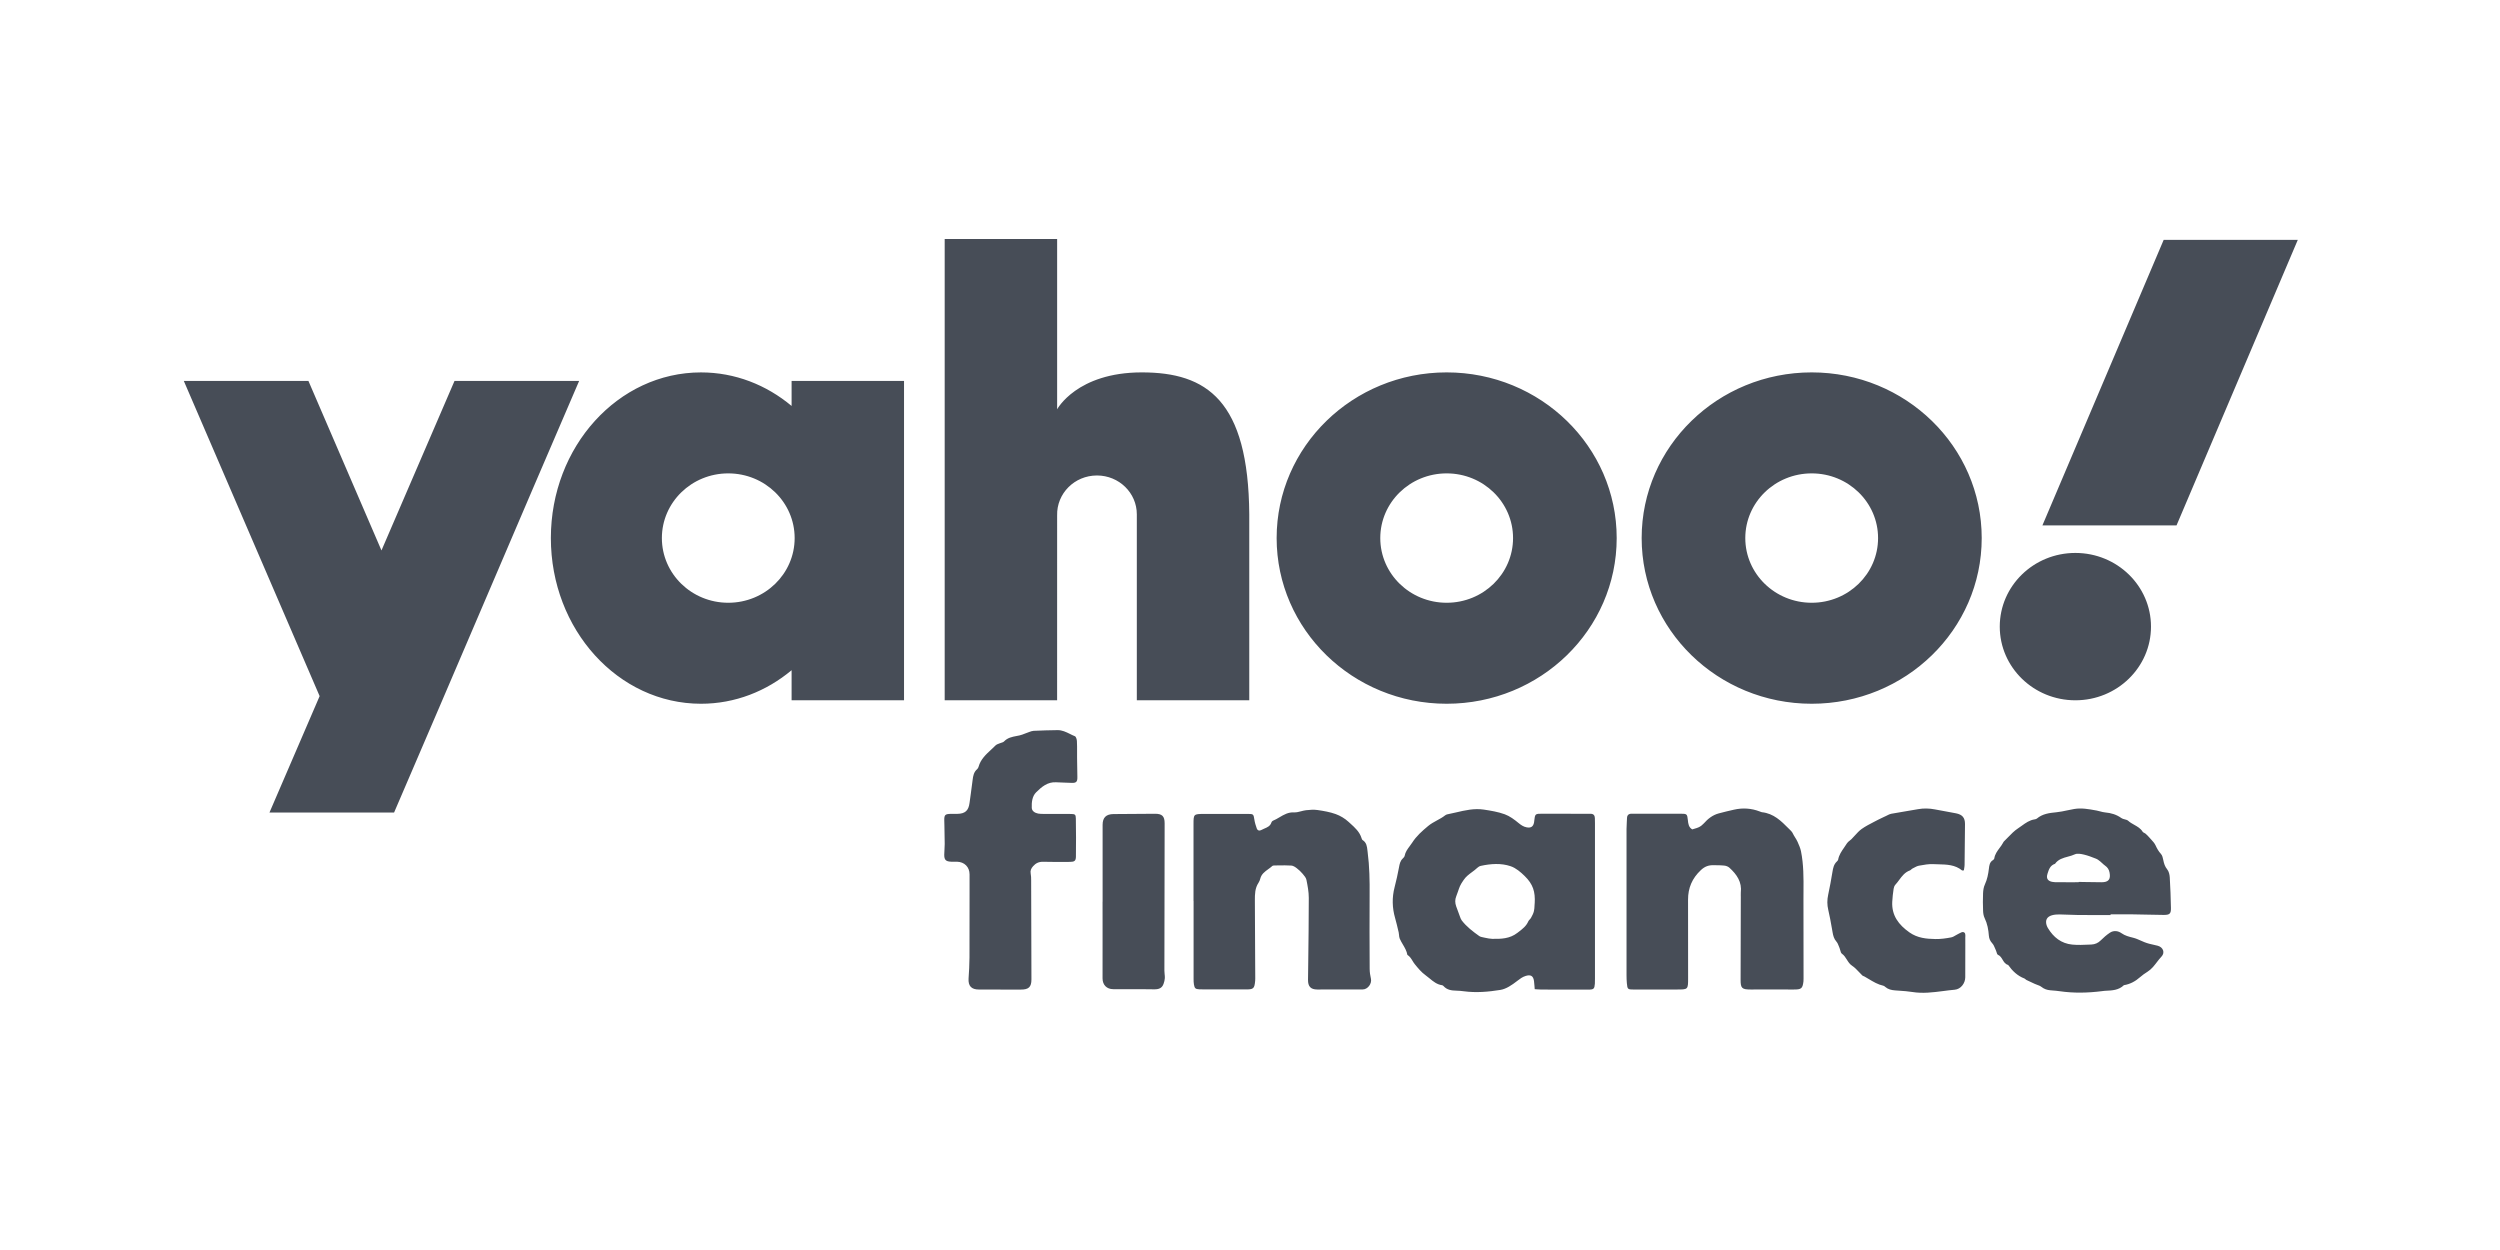 <svg width="136" height="68" viewBox="0 0 136 68" fill="none" xmlns="http://www.w3.org/2000/svg">
<g clip-path="url(#clip0_3773_5368)">
<path fill-rule="evenodd" clip-rule="evenodd" d="M24.725 20.724H31.504L31.504 20.725C29.821 24.629 28.154 28.528 26.484 32.433C24.81 36.346 23.134 40.264 21.438 44.202H14.659L17.388 37.869C15.773 34.124 14.16 30.379 12.546 26.634C11.697 24.664 10.849 22.694 10 20.724H16.779L20.752 29.944L24.725 20.724ZM125 13.049H117.704L111.107 28.582H118.403L125 13.049ZM117.014 34.088C117.014 31.874 115.172 30.08 112.9 30.08C110.629 30.08 108.787 31.875 108.787 34.088C108.787 36.301 110.629 38.096 112.9 38.096C115.172 38.096 117.014 36.301 117.014 34.088ZM107.805 29.271C107.805 24.293 103.664 20.258 98.556 20.258C93.447 20.258 89.306 24.293 89.306 29.271C89.306 34.248 93.447 38.284 98.556 38.284C103.664 38.284 107.805 34.249 107.805 29.271ZM102.167 29.271C102.167 27.327 100.55 25.752 98.556 25.752C96.561 25.752 94.944 27.327 94.944 29.271C94.944 31.215 96.561 32.79 98.556 32.79C100.55 32.79 102.167 31.215 102.167 29.271ZM87.948 29.271C87.948 24.293 83.807 20.258 78.698 20.258C73.59 20.258 69.449 24.293 69.449 29.271C69.449 34.248 73.59 38.284 78.698 38.284C83.807 38.284 87.948 34.249 87.948 29.271ZM82.31 29.271C82.31 27.327 80.693 25.752 78.698 25.752C76.704 25.752 75.087 27.327 75.087 29.271C75.087 31.215 76.704 32.79 78.698 32.79C80.693 32.79 82.31 31.215 82.31 29.271ZM57.508 13H51.391L51.391 13V38.096H57.507L57.508 28.039C57.478 26.848 58.45 25.866 59.675 25.866C60.873 25.866 61.843 26.812 61.843 27.979V38.096H67.96V27.979C67.915 21.774 65.647 20.258 62.113 20.258C58.578 20.258 57.508 22.266 57.508 22.266V13ZM49.179 20.724H43.063V20.725V22.084C41.693 20.939 39.986 20.259 38.135 20.259C33.624 20.259 29.967 24.294 29.967 29.271C29.967 34.249 33.624 38.284 38.135 38.284C39.986 38.284 41.693 37.604 43.063 36.459V38.096H49.179V20.724ZM43.229 29.271C43.229 27.327 41.612 25.752 39.617 25.752C37.623 25.752 36.006 27.327 36.006 29.271C36.006 31.215 37.623 32.79 39.617 32.79C41.612 32.79 43.229 31.215 43.229 29.271ZM54.427 53.83H53.253C52.844 53.831 52.665 53.637 52.69 53.233C52.715 52.853 52.739 52.471 52.74 52.091C52.745 50.918 52.744 49.745 52.744 48.572L52.744 47.567C52.744 47.166 52.466 46.887 52.06 46.877C52.011 46.876 51.962 46.876 51.912 46.877C51.856 46.878 51.799 46.879 51.743 46.877C51.454 46.864 51.365 46.779 51.367 46.496C51.367 46.401 51.373 46.305 51.38 46.209C51.386 46.109 51.393 46.009 51.392 45.908C51.39 45.579 51.383 45.249 51.376 44.92L51.376 44.919L51.369 44.639C51.363 44.33 51.41 44.28 51.727 44.274C51.792 44.272 51.857 44.273 51.922 44.273C51.973 44.274 52.025 44.274 52.077 44.274C52.501 44.267 52.688 44.1 52.742 43.684C52.764 43.518 52.788 43.352 52.811 43.185C52.846 42.932 52.882 42.679 52.911 42.426C52.937 42.206 52.975 41.999 53.157 41.842C53.195 41.81 53.223 41.757 53.235 41.709C53.346 41.308 53.634 41.043 53.921 40.778C54.006 40.7 54.09 40.622 54.17 40.54C54.206 40.504 54.261 40.484 54.314 40.464C54.331 40.457 54.349 40.45 54.366 40.443C54.396 40.43 54.428 40.42 54.461 40.41C54.524 40.391 54.586 40.372 54.624 40.331C54.815 40.131 55.06 40.084 55.309 40.037C55.359 40.028 55.41 40.018 55.46 40.007C55.563 39.984 55.662 39.945 55.762 39.905C55.818 39.883 55.874 39.861 55.931 39.842C55.952 39.834 55.974 39.826 55.995 39.818C56.073 39.79 56.151 39.761 56.229 39.757C56.661 39.736 57.094 39.725 57.528 39.719C57.78 39.715 57.995 39.822 58.21 39.928C58.297 39.972 58.383 40.015 58.473 40.05C58.538 40.077 58.579 40.222 58.584 40.315C58.595 40.511 58.594 40.707 58.593 40.904V40.904V40.904V40.904C58.593 40.997 58.593 41.09 58.593 41.183L58.595 41.363C58.598 41.664 58.601 41.965 58.609 42.267C58.616 42.532 58.546 42.602 58.281 42.588C58.162 42.582 58.042 42.578 57.923 42.575C57.768 42.57 57.613 42.565 57.458 42.556C56.983 42.526 56.657 42.815 56.367 43.101C56.151 43.313 56.115 43.646 56.128 43.947C56.135 44.126 56.301 44.225 56.477 44.259C56.579 44.278 56.686 44.278 56.792 44.277L56.825 44.277C56.995 44.278 57.165 44.278 57.335 44.277H57.335H57.335H57.335C57.641 44.276 57.947 44.276 58.253 44.28C58.484 44.282 58.522 44.31 58.526 44.526C58.538 45.217 58.54 45.91 58.53 46.601C58.527 46.83 58.452 46.884 58.21 46.887C57.723 46.892 57.237 46.893 56.75 46.881C56.518 46.874 56.345 46.956 56.198 47.124C56.095 47.242 56.039 47.358 56.069 47.518C56.093 47.639 56.095 47.764 56.095 47.889C56.101 49.687 56.106 51.483 56.11 53.281C56.11 53.692 55.961 53.834 55.536 53.833H54.426L54.427 53.83ZM54.426 53.833L54.426 53.835V53.833H54.426ZM114.294 49.779H114.294C114.468 49.779 114.642 49.778 114.816 49.778L114.815 49.776V49.741C114.949 49.741 115.083 49.74 115.217 49.74C115.485 49.739 115.753 49.738 116.02 49.741C116.264 49.744 116.507 49.75 116.751 49.755H116.751H116.751H116.752H116.752C117.068 49.763 117.383 49.77 117.7 49.772C118.03 49.775 118.105 49.706 118.099 49.395C118.088 48.839 118.069 48.28 118.035 47.725C118.026 47.577 117.985 47.404 117.895 47.293C117.768 47.138 117.72 46.972 117.683 46.788L117.683 46.787C117.659 46.67 117.631 46.535 117.554 46.452C117.423 46.31 117.34 46.156 117.26 45.984C117.206 45.868 117.114 45.768 117.022 45.668C116.989 45.633 116.957 45.597 116.926 45.562C116.861 45.486 116.789 45.415 116.714 45.349C116.695 45.332 116.67 45.32 116.645 45.308C116.61 45.291 116.576 45.274 116.56 45.247C116.452 45.066 116.277 44.968 116.103 44.87C115.988 44.806 115.873 44.741 115.776 44.653C115.728 44.608 115.657 44.59 115.584 44.572C115.518 44.556 115.452 44.539 115.402 44.502C115.136 44.31 114.843 44.225 114.519 44.196C114.427 44.188 114.337 44.164 114.246 44.139C114.184 44.122 114.121 44.105 114.056 44.093L114.003 44.084C113.617 44.013 113.228 43.942 112.832 44.01C112.71 44.031 112.589 44.056 112.467 44.082L112.467 44.082C112.268 44.125 112.069 44.167 111.868 44.187C111.483 44.224 111.112 44.271 110.806 44.53C110.777 44.554 110.73 44.567 110.689 44.573C110.412 44.612 110.194 44.769 109.981 44.923L109.981 44.923C109.916 44.97 109.852 45.016 109.786 45.059C109.582 45.192 109.409 45.37 109.236 45.549C109.163 45.624 109.09 45.7 109.015 45.772C108.995 45.791 108.982 45.817 108.969 45.842L108.965 45.85C108.912 45.949 108.844 46.04 108.776 46.131C108.65 46.302 108.523 46.472 108.49 46.694C108.485 46.73 108.448 46.771 108.415 46.791C108.239 46.899 108.217 47.073 108.197 47.25C108.161 47.547 108.106 47.838 107.977 48.116C107.908 48.263 107.885 48.436 107.878 48.599C107.864 48.918 107.868 49.239 107.88 49.558C107.885 49.69 107.908 49.831 107.965 49.947C108.113 50.253 108.171 50.575 108.195 50.906C108.207 51.066 108.268 51.194 108.381 51.319C108.448 51.392 108.488 51.489 108.528 51.585C108.538 51.607 108.547 51.629 108.556 51.65C108.563 51.666 108.569 51.681 108.576 51.695C108.59 51.724 108.601 51.76 108.611 51.795C108.629 51.86 108.648 51.923 108.687 51.94C108.813 51.994 108.878 52.103 108.943 52.212C109.016 52.333 109.088 52.453 109.243 52.493C109.473 52.817 109.75 53.088 110.135 53.233C110.154 53.241 110.171 53.256 110.187 53.272C110.202 53.286 110.217 53.3 110.234 53.309C110.383 53.381 110.533 53.451 110.683 53.519C110.724 53.538 110.769 53.554 110.813 53.571C110.898 53.601 110.983 53.632 111.05 53.684C111.198 53.803 111.358 53.856 111.541 53.872C111.584 53.876 111.627 53.879 111.669 53.883C111.795 53.893 111.921 53.903 112.046 53.922C112.815 54.034 113.583 54.016 114.351 53.918C114.368 53.916 114.386 53.914 114.403 53.911C114.438 53.906 114.474 53.901 114.509 53.9L114.543 53.898C114.901 53.883 115.261 53.867 115.54 53.594C115.881 53.539 116.166 53.382 116.42 53.157C116.544 53.048 116.682 52.951 116.823 52.863C117.038 52.728 117.186 52.536 117.333 52.343C117.412 52.24 117.492 52.136 117.582 52.042C117.789 51.826 117.679 51.532 117.383 51.449C117.301 51.426 117.217 51.408 117.133 51.39C117.063 51.375 116.992 51.359 116.922 51.341C116.831 51.317 116.742 51.288 116.654 51.253C116.588 51.227 116.523 51.198 116.458 51.169C116.323 51.108 116.187 51.048 116.044 51.013L116.04 51.012C115.816 50.956 115.604 50.904 115.407 50.765C115.223 50.635 114.984 50.604 114.781 50.738C114.6 50.857 114.434 51.004 114.28 51.157C114.138 51.3 113.966 51.373 113.774 51.382L113.653 51.387C113.345 51.401 113.035 51.416 112.73 51.386C112.131 51.327 111.708 50.987 111.408 50.489C111.376 50.437 111.35 50.379 111.332 50.32C111.256 50.058 111.351 49.872 111.621 49.792C111.751 49.755 111.892 49.743 112.028 49.745C112.202 49.747 112.376 49.754 112.551 49.761C112.725 49.768 112.899 49.775 113.073 49.777C113.48 49.781 113.887 49.78 114.294 49.779ZM113.082 47.993V47.977H113.114L113.414 47.982C113.715 47.987 114.017 47.992 114.319 47.994C114.702 47.998 114.831 47.837 114.76 47.467C114.73 47.304 114.651 47.184 114.514 47.088C114.459 47.051 114.411 47.005 114.363 46.96L114.362 46.96L114.362 46.96C114.327 46.927 114.292 46.894 114.255 46.864L114.235 46.848C114.169 46.796 114.101 46.742 114.023 46.713L114.006 46.706C113.798 46.625 113.587 46.542 113.371 46.491C113.21 46.454 113.009 46.412 112.876 46.474C112.757 46.53 112.627 46.565 112.496 46.601C112.231 46.672 111.967 46.744 111.793 46.991C111.528 47.077 111.457 47.3 111.386 47.525L111.383 47.537C111.309 47.771 111.383 47.916 111.626 47.971C111.722 47.992 111.822 47.992 111.922 47.993L111.973 47.993C112.22 47.995 112.467 47.994 112.714 47.994C112.837 47.993 112.959 47.993 113.082 47.993ZM92.178 45.083C92.139 45.094 92.1 45.105 92.061 45.118L92.06 45.12C91.86 45.004 91.84 44.81 91.82 44.617L91.819 44.609C91.785 44.283 91.767 44.266 91.434 44.266H88.961L88.897 44.266C88.855 44.267 88.813 44.267 88.77 44.266C88.604 44.264 88.514 44.337 88.509 44.505C88.507 44.538 88.506 44.571 88.504 44.604C88.502 44.65 88.499 44.695 88.497 44.74C88.49 44.858 88.483 44.975 88.483 45.093C88.482 46.861 88.483 48.631 88.483 50.4L88.483 53.053C88.483 53.197 88.488 53.341 88.501 53.486C88.531 53.817 88.547 53.831 88.882 53.831C89.19 53.831 89.499 53.83 89.807 53.83H89.807H89.807H89.807H89.808C90.271 53.828 90.734 53.827 91.197 53.829L91.208 53.829C91.832 53.831 91.833 53.831 91.833 53.217C91.834 51.792 91.835 50.368 91.83 48.943C91.828 48.306 92.05 47.782 92.528 47.333C92.744 47.13 92.958 47.058 93.231 47.067C93.285 47.068 93.339 47.069 93.392 47.069C93.53 47.071 93.667 47.072 93.802 47.088C93.9 47.099 94.011 47.14 94.081 47.205C94.48 47.568 94.771 47.984 94.7 48.556C94.694 48.603 94.696 48.652 94.698 48.7C94.699 48.724 94.7 48.748 94.7 48.773L94.689 53.294C94.687 53.76 94.757 53.829 95.237 53.829C95.498 53.829 95.759 53.828 96.02 53.828H96.02H96.02H96.02H96.02C96.541 53.828 97.062 53.827 97.584 53.829C97.993 53.831 98.062 53.776 98.108 53.386C98.114 53.337 98.114 53.288 98.113 53.238L98.113 53.201V53.197V53.193V53.19V53.186V53.182V53.178V53.175C98.112 51.77 98.111 50.364 98.108 48.958C98.108 48.807 98.109 48.655 98.11 48.504V48.504C98.115 47.768 98.121 47.033 97.973 46.305C97.938 46.137 97.866 45.974 97.796 45.815L97.785 45.791C97.749 45.709 97.7 45.631 97.651 45.553L97.632 45.521L97.612 45.489L97.602 45.473L97.587 45.448C97.573 45.424 97.56 45.398 97.547 45.373C97.517 45.314 97.488 45.255 97.442 45.211C97.397 45.166 97.352 45.121 97.307 45.075L97.306 45.075C96.897 44.663 96.487 44.25 95.844 44.184C95.816 44.18 95.788 44.168 95.76 44.156C95.748 44.151 95.737 44.146 95.725 44.142C95.268 43.968 94.802 43.938 94.325 44.047C94.048 44.111 93.771 44.174 93.498 44.249C93.167 44.339 92.91 44.541 92.688 44.793C92.614 44.876 92.52 44.949 92.421 44.998C92.345 45.036 92.262 45.059 92.178 45.083L92.178 45.083ZM83.475 53.633L83.475 53.635C83.479 53.688 83.483 53.745 83.488 53.806L83.493 53.811C83.544 53.814 83.588 53.818 83.629 53.821C83.697 53.826 83.756 53.83 83.814 53.83C84.078 53.834 84.342 53.835 84.606 53.835C84.808 53.835 85.008 53.835 85.21 53.836H85.21C85.611 53.836 86.013 53.837 86.414 53.835C86.698 53.834 86.739 53.793 86.761 53.514C86.766 53.422 86.766 53.329 86.766 53.236V44.781C86.766 44.689 86.763 44.598 86.761 44.506V44.506L86.761 44.502C86.757 44.354 86.684 44.27 86.527 44.27H86.336L85.533 44.269H85.533H85.532H85.532H85.532C84.997 44.268 84.461 44.268 83.927 44.266L83.919 44.266C83.507 44.265 83.507 44.265 83.46 44.676L83.46 44.684L83.458 44.697L83.457 44.711C83.456 44.72 83.454 44.729 83.453 44.737C83.41 44.969 83.285 45.052 83.049 45.007C82.879 44.975 82.749 44.886 82.614 44.776C82.385 44.587 82.133 44.397 81.857 44.296C81.494 44.164 81.102 44.101 80.717 44.042C80.198 43.964 79.702 44.08 79.207 44.196C79.046 44.234 78.887 44.271 78.726 44.302C78.686 44.31 78.645 44.332 78.613 44.357C78.477 44.465 78.324 44.547 78.171 44.63C78.006 44.72 77.839 44.811 77.69 44.935C77.361 45.21 77.053 45.48 76.821 45.844C76.779 45.909 76.733 45.971 76.686 46.033C76.568 46.192 76.45 46.35 76.413 46.556C76.403 46.611 76.351 46.664 76.306 46.707C76.17 46.839 76.139 47.004 76.106 47.179L76.106 47.183C76.038 47.547 75.958 47.909 75.865 48.268C75.719 48.832 75.735 49.389 75.895 49.947C75.964 50.188 76.02 50.431 76.077 50.675L76.077 50.676L76.077 50.676L76.077 50.676L76.077 50.676L76.078 50.676L76.078 50.677L76.089 50.726C76.099 50.77 76.103 50.816 76.107 50.863V50.863L76.107 50.863C76.113 50.931 76.119 50.999 76.145 51.06C76.192 51.171 76.254 51.276 76.316 51.381C76.421 51.558 76.526 51.736 76.561 51.945C76.692 52.025 76.766 52.146 76.84 52.267L76.84 52.267L76.841 52.267L76.841 52.268C76.879 52.331 76.918 52.394 76.964 52.451C77.141 52.669 77.325 52.893 77.551 53.054C77.625 53.107 77.696 53.165 77.767 53.224C77.968 53.391 78.171 53.559 78.453 53.596C78.481 53.6 78.511 53.624 78.532 53.646C78.716 53.854 78.962 53.886 79.223 53.892C79.36 53.895 79.497 53.906 79.633 53.925C80.301 54.015 80.969 53.957 81.622 53.851C81.942 53.799 82.254 53.58 82.519 53.376L82.537 53.362C82.681 53.251 82.816 53.147 82.992 53.092C83.272 53.005 83.411 53.087 83.45 53.371C83.462 53.454 83.468 53.538 83.475 53.633L83.475 53.633L83.475 53.633ZM82.943 47.656C83.397 48.1 83.524 48.507 83.488 49.137L83.486 49.138C83.483 49.18 83.481 49.223 83.478 49.265V49.265C83.474 49.367 83.469 49.47 83.445 49.568C83.416 49.693 83.351 49.812 83.289 49.926C83.271 49.96 83.244 49.99 83.217 50.019L83.217 50.019C83.186 50.051 83.156 50.084 83.139 50.123C83.031 50.375 82.83 50.529 82.62 50.691L82.619 50.691C82.596 50.709 82.572 50.727 82.548 50.746C82.132 51.069 81.658 51.083 81.173 51.073C81.049 51.07 80.924 51.043 80.801 51.017L80.801 51.017L80.8 51.017L80.752 51.007L80.705 50.997L80.692 50.994C80.614 50.979 80.529 50.962 80.468 50.919C80.121 50.672 79.782 50.414 79.521 50.074C79.476 50.015 79.449 49.941 79.423 49.868C79.417 49.853 79.412 49.837 79.406 49.822C79.345 49.664 79.288 49.504 79.231 49.345L79.215 49.3C79.152 49.118 79.145 48.939 79.22 48.757C79.256 48.671 79.285 48.583 79.315 48.495L79.315 48.495L79.315 48.495L79.315 48.495L79.315 48.495L79.315 48.495C79.348 48.397 79.381 48.299 79.422 48.205C79.466 48.103 79.53 48.009 79.593 47.915L79.627 47.865C79.744 47.689 79.91 47.566 80.077 47.442C80.177 47.368 80.278 47.294 80.367 47.208C80.417 47.159 80.488 47.118 80.557 47.103C81.099 46.986 81.657 46.944 82.181 47.123C82.466 47.22 82.725 47.441 82.943 47.656ZM64.927 49.01V44.829C64.927 44.29 64.936 44.28 65.493 44.278C66.296 44.277 67.1 44.276 67.903 44.277C68.183 44.277 68.194 44.301 68.235 44.571C68.26 44.741 68.311 44.91 68.37 45.074C68.405 45.176 68.507 45.213 68.605 45.157C68.659 45.126 68.718 45.101 68.778 45.076C68.94 45.008 69.103 44.939 69.165 44.741C69.176 44.705 69.21 44.663 69.245 44.649C69.371 44.598 69.488 44.529 69.606 44.459C69.845 44.318 70.084 44.176 70.397 44.194C70.523 44.2 70.65 44.167 70.778 44.133L70.778 44.133C70.868 44.11 70.958 44.086 71.047 44.076C71.254 44.052 71.472 44.036 71.676 44.066C72.009 44.114 72.348 44.173 72.663 44.286C72.913 44.377 73.161 44.525 73.355 44.704C73.389 44.734 73.423 44.765 73.457 44.796C73.707 45.022 73.963 45.252 74.067 45.593C74.078 45.631 74.096 45.679 74.126 45.699C74.341 45.837 74.364 46.044 74.388 46.257C74.391 46.291 74.395 46.324 74.4 46.358C74.502 47.139 74.514 47.921 74.507 48.707C74.497 50.038 74.504 51.37 74.51 52.702C74.51 52.885 74.54 53.07 74.58 53.251C74.636 53.51 74.406 53.825 74.132 53.826C73.307 53.831 72.483 53.832 71.658 53.829C71.299 53.827 71.151 53.66 71.156 53.3C71.16 53.017 71.163 52.734 71.167 52.451C71.182 51.249 71.197 50.046 71.198 48.843C71.198 48.516 71.135 48.186 71.07 47.864C71.047 47.751 70.957 47.644 70.875 47.548L70.862 47.532C70.768 47.421 70.66 47.319 70.544 47.231C70.458 47.165 70.351 47.093 70.249 47.087C70.019 47.071 69.788 47.075 69.557 47.078C69.492 47.079 69.428 47.08 69.363 47.081C69.311 47.081 69.243 47.081 69.21 47.112C69.144 47.174 69.068 47.228 68.993 47.282C68.808 47.416 68.622 47.55 68.56 47.795C68.54 47.875 68.509 47.956 68.463 48.023C68.267 48.318 68.264 48.65 68.265 48.979C68.267 50.039 68.273 51.1 68.28 52.16L68.28 52.162C68.282 52.515 68.284 52.868 68.286 53.221C68.286 53.262 68.286 53.304 68.282 53.345C68.242 53.789 68.195 53.827 67.745 53.825C67.169 53.822 66.595 53.822 66.02 53.822H66.02H66.02H66.02H66.019H66.019L65.589 53.822L65.553 53.822L65.502 53.823H65.502H65.502H65.502H65.502H65.502C65.415 53.824 65.327 53.824 65.241 53.819C65.032 53.805 64.988 53.768 64.951 53.564C64.933 53.463 64.931 53.359 64.931 53.255V49.013L64.927 49.01ZM106.834 47.349L106.835 47.349L106.834 47.35L106.834 47.349ZM106.849 47.255C106.844 47.286 106.838 47.318 106.834 47.349C106.821 47.35 106.81 47.351 106.801 47.351C106.785 47.352 106.774 47.354 106.765 47.355C106.749 47.356 106.743 47.357 106.74 47.354C106.359 47.04 105.905 47.029 105.454 47.018C105.362 47.016 105.269 47.014 105.177 47.009C104.925 46.995 104.667 47.043 104.417 47.089L104.392 47.093C104.296 47.111 104.204 47.16 104.114 47.209L104.113 47.209C104.084 47.225 104.055 47.241 104.025 47.256C104.004 47.267 103.986 47.284 103.968 47.301C103.947 47.321 103.926 47.341 103.901 47.35C103.627 47.449 103.47 47.66 103.313 47.872L103.313 47.872C103.248 47.96 103.183 48.048 103.109 48.127C103.056 48.185 103.024 48.273 103.013 48.351C102.978 48.586 102.949 48.822 102.938 49.059C102.902 49.801 103.283 50.308 103.88 50.727C104.316 51.032 104.797 51.075 105.292 51.084C105.575 51.089 105.862 51.048 106.14 50.995C106.228 50.979 106.31 50.93 106.391 50.881L106.391 50.881C106.437 50.854 106.482 50.827 106.529 50.805C106.54 50.8 106.552 50.794 106.564 50.788L106.595 50.771C106.668 50.732 106.744 50.692 106.804 50.706C106.922 50.734 106.918 50.846 106.914 50.946C106.913 50.964 106.912 50.981 106.912 50.998L106.913 51.432V51.436C106.913 52.013 106.913 52.589 106.91 53.166C106.909 53.488 106.669 53.813 106.336 53.841C106.125 53.859 105.914 53.886 105.704 53.914L105.704 53.914C105.151 53.985 104.598 54.056 104.034 53.965C103.799 53.927 103.559 53.91 103.32 53.894H103.319C103.242 53.889 103.165 53.883 103.088 53.877C102.893 53.862 102.713 53.821 102.562 53.691L102.56 53.689C102.529 53.662 102.494 53.632 102.456 53.624C102.161 53.56 101.911 53.41 101.661 53.26L101.661 53.26C101.582 53.212 101.503 53.165 101.422 53.12C101.408 53.113 101.393 53.107 101.378 53.101C101.353 53.092 101.328 53.083 101.311 53.065C101.249 53.007 101.19 52.944 101.131 52.88C101.013 52.755 100.896 52.629 100.755 52.537C100.623 52.451 100.545 52.327 100.468 52.203C100.394 52.085 100.321 51.968 100.202 51.884C100.151 51.849 100.13 51.772 100.11 51.694C100.099 51.654 100.089 51.613 100.073 51.577C100.06 51.547 100.048 51.515 100.036 51.483C99.999 51.388 99.963 51.293 99.9 51.222C99.766 51.071 99.725 50.9 99.692 50.715C99.679 50.642 99.666 50.569 99.654 50.496L99.653 50.494L99.653 50.492C99.595 50.16 99.536 49.828 99.458 49.5C99.392 49.22 99.392 48.953 99.453 48.675C99.543 48.262 99.616 47.844 99.686 47.428C99.72 47.22 99.76 47.021 99.923 46.868C99.954 46.841 99.988 46.803 99.995 46.767C100.039 46.512 100.182 46.307 100.324 46.102C100.375 46.029 100.426 45.955 100.472 45.88C100.507 45.822 100.564 45.777 100.621 45.732C100.655 45.706 100.689 45.679 100.719 45.65C100.781 45.588 100.841 45.522 100.901 45.455C101.019 45.325 101.137 45.194 101.277 45.094C101.486 44.947 101.718 44.828 101.948 44.709C102.023 44.671 102.098 44.632 102.172 44.593C102.274 44.539 102.379 44.49 102.484 44.442C102.521 44.425 102.557 44.409 102.593 44.392C102.619 44.38 102.645 44.367 102.671 44.353C102.739 44.319 102.807 44.283 102.879 44.27C103.146 44.221 103.413 44.176 103.681 44.132C103.902 44.095 104.123 44.058 104.344 44.019C104.65 43.964 104.952 43.973 105.257 44.031C105.432 44.065 105.606 44.096 105.781 44.128L105.781 44.128L105.782 44.128C105.991 44.166 106.2 44.203 106.409 44.245C106.751 44.313 106.897 44.485 106.896 44.827C106.893 45.569 106.885 46.312 106.873 47.055C106.872 47.121 106.861 47.188 106.849 47.255ZM59.982 49.049V44.872C59.982 44.477 60.17 44.288 60.579 44.285C61.328 44.279 62.079 44.272 62.828 44.269C63.222 44.266 63.356 44.403 63.356 44.789L63.356 44.797L63.356 44.804C63.351 47.472 63.346 50.139 63.343 52.807C63.343 52.867 63.349 52.928 63.355 52.988C63.363 53.061 63.371 53.134 63.367 53.207C63.362 53.314 63.333 53.423 63.296 53.525C63.211 53.765 63.027 53.824 62.776 53.819C62.284 53.81 61.791 53.81 61.298 53.811C61.051 53.812 60.805 53.812 60.559 53.811C60.204 53.811 59.979 53.575 59.979 53.227C59.981 52.299 59.98 51.37 59.98 50.441C59.98 49.977 59.979 49.513 59.979 49.049H59.982Z" fill="#474D57"/>
</g>
<defs>
<clipPath id="clip0_3773_5368">
<rect width="115" height="41.008" fill="white" transform="translate(10 13)"/>
</clipPath>
</defs>
</svg>
